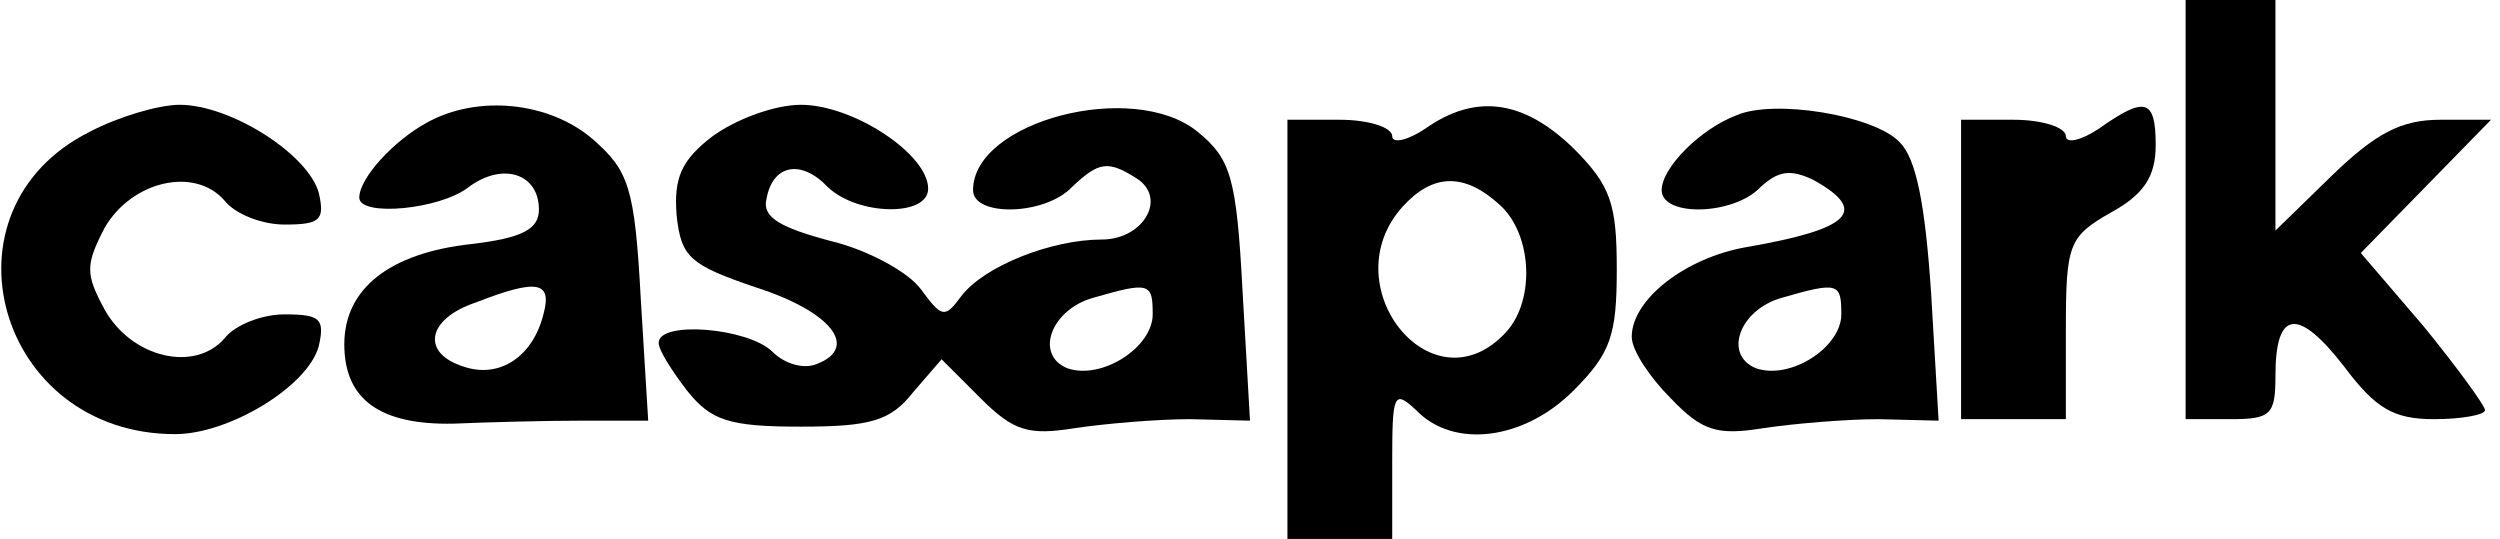 <?xml version="1.0" standalone="no"?>
<!DOCTYPE svg PUBLIC "-//W3C//DTD SVG 20010904//EN"
 "http://www.w3.org/TR/2001/REC-SVG-20010904/DTD/svg10.dtd">
<svg version="1.0" xmlns="http://www.w3.org/2000/svg"
 width="167pt" height="36pt" viewBox="0 0 167 36"
 preserveAspectRatio="xMidYMid meet">

<g transform="translate(0,36) scale(0.1,-0.1)"
fill="#000000" stroke="none">
<path d="M1460 220 l0 -140 30 0 c27 0 30 3 30 29 0 44 15 46 46 6 21 -28 33
-35 60 -35 19 0 34 3 34 6 0 3 -19 29 -41 56 l-42 49 44 45 43 44 -34 0 c-26
0 -43 -9 -72 -37 l-38 -37 0 77 0 77 -30 0 -30 0 0 -140z"/>
<path d="M60 272 c-104 -52 -62 -202 57 -202 36 0 89 32 96 59 4 18 1 21 -23
21 -15 0 -33 -7 -40 -16 -20 -23 -62 -13 -80 19 -13 24 -13 30 0 55 18 31 60
41 80 18 7 -9 25 -16 40 -16 24 0 27 3 23 21 -7 26 -59 59 -93 59 -14 0 -41
-8 -60 -18z"/>
<path d="M285 278 c-22 -12 -45 -37 -45 -50 0 -13 54 -8 73 7 23 17 47 9 47
-15 0 -13 -11 -19 -45 -23 -55 -6 -85 -30 -85 -67 0 -37 24 -54 73 -53 23 1
62 2 86 2 l44 0 -5 82 c-4 74 -8 85 -32 106 -29 25 -77 30 -111 11z m78 -128
c-7 -28 -29 -43 -53 -35 -29 9 -25 32 8 43 41 16 51 14 45 -8z"/>
<path d="M476 269 c-21 -16 -26 -28 -24 -53 3 -28 9 -33 53 -48 50 -16 69 -40
41 -51 -9 -4 -22 0 -30 8 -16 16 -76 21 -76 6 0 -5 9 -19 19 -32 16 -20 28
-24 76 -24 47 0 60 4 75 23 l19 22 26 -26 c22 -22 32 -25 63 -20 20 3 55 6 77
6 l40 -1 -5 87 c-4 76 -8 88 -30 106 -43 35 -150 7 -150 -39 0 -18 48 -17 66
2 18 17 24 18 43 6 21 -13 5 -41 -23 -41 -34 0 -79 -18 -94 -38 -11 -15 -13
-14 -27 5 -8 11 -35 26 -60 32 -34 9 -46 16 -43 28 4 23 23 27 41 8 20 -19 67
-20 67 -1 0 23 -50 56 -85 56 -18 0 -44 -10 -59 -21z m294 -119 c0 -22 -34
-44 -57 -36 -22 9 -11 39 17 47 38 11 40 10 40 -11z"/>
<path d="M952 274 c-12 -8 -22 -10 -22 -5 0 6 -16 11 -35 11 l-35 0 0 -140 0
-140 35 0 35 0 0 51 c0 46 1 49 16 35 25 -26 72 -20 105 13 25 25 29 37 29 81
0 44 -4 56 -29 81 -33 32 -65 37 -99 13z m50 -51 c22 -20 24 -66 2 -87 -49
-49 -114 34 -67 86 20 22 41 23 65 1z"/>
<path d="M1160 283 c-24 -9 -50 -35 -50 -50 0 -18 48 -17 66 2 12 11 20 12 35
5 38 -21 25 -33 -44 -45 -41 -7 -77 -35 -77 -60 0 -9 12 -27 26 -41 21 -22 31
-25 62 -20 20 3 55 6 77 6 l40 -1 -5 85 c-4 60 -10 90 -21 101 -17 18 -84 29
-109 18z m70 -133 c0 -22 -34 -44 -57 -36 -22 9 -11 39 17 47 38 11 40 10 40
-11z"/>
<path d="M1402 274 c-12 -8 -22 -10 -22 -5 0 6 -16 11 -35 11 l-35 0 0 -100 0
-100 35 0 35 0 0 60 c0 57 2 62 30 78 22 12 30 24 30 45 0 31 -7 33 -38 11z"/>
</g>
</svg>
